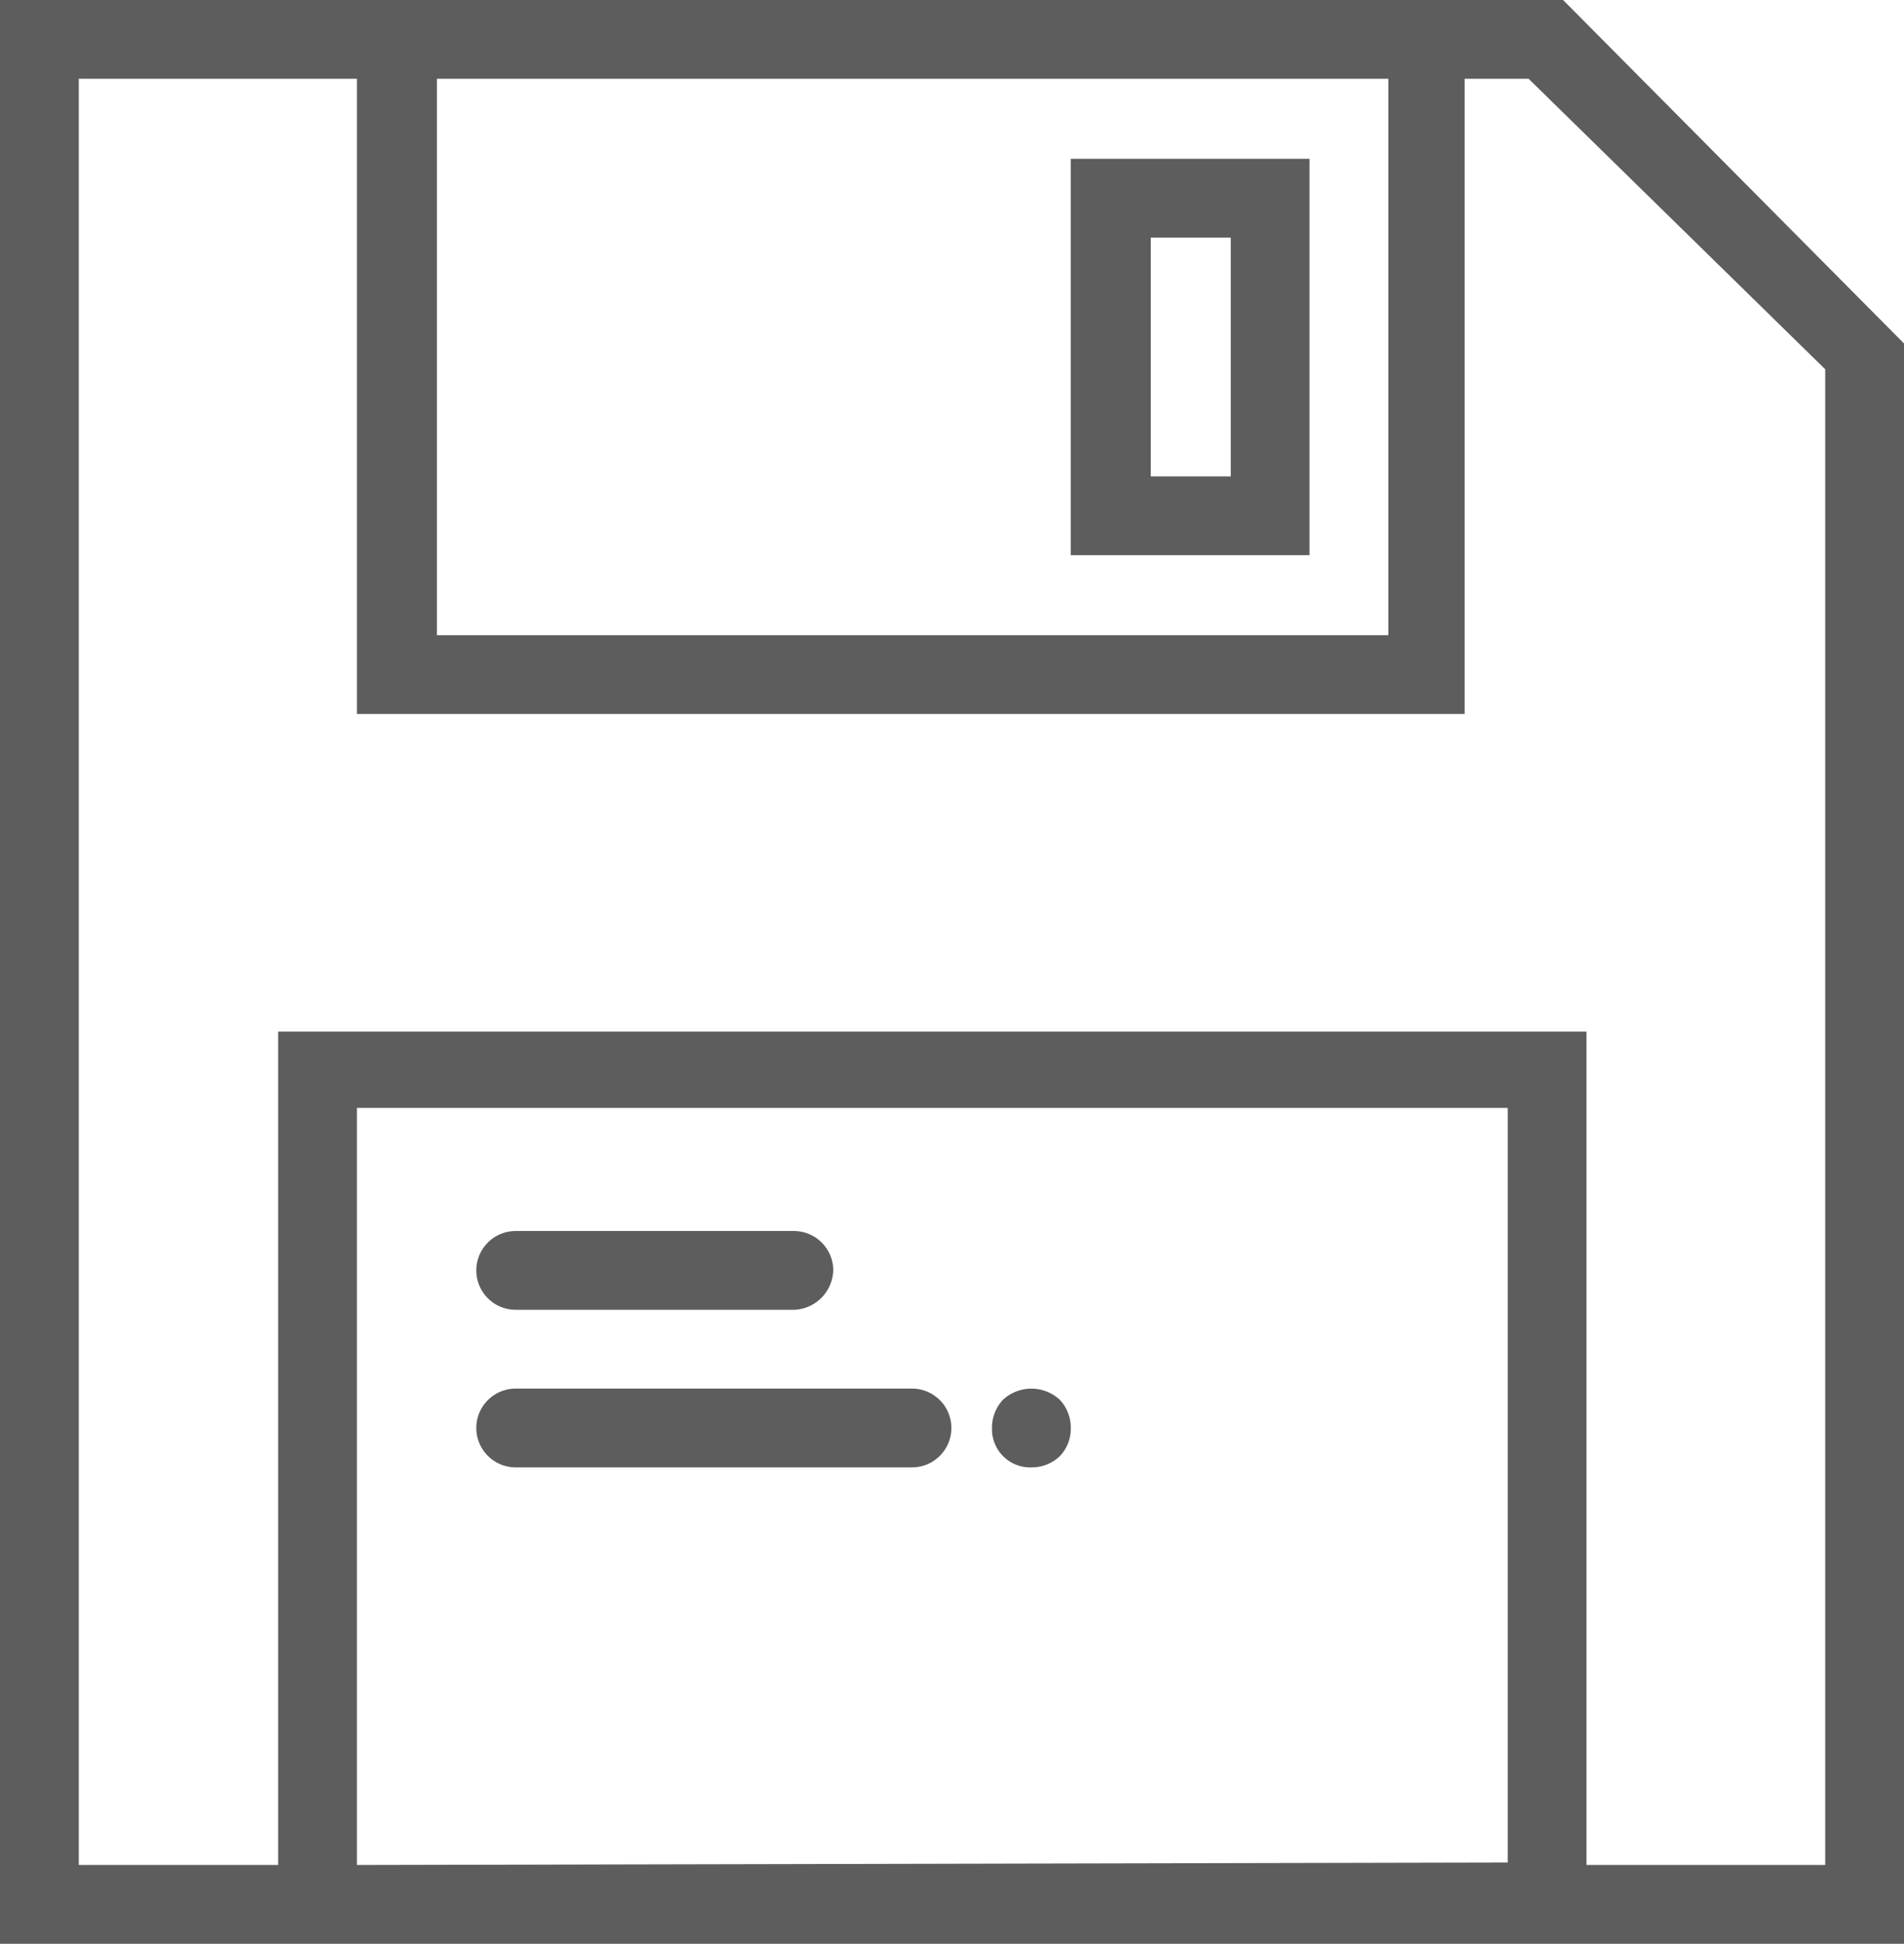 <svg id="Layer_1" data-name="Layer 1" xmlns="http://www.w3.org/2000/svg" viewBox="0 0 15.47 15.79"><defs><style>.cls-1{fill:#5d5d5d;}</style></defs><title>Mondelez_Eropanel_Sprite</title><path class="cls-1" d="M12.7,0H0V15.79H15.47v-13ZM11.28.64V5.16H3.55V.64ZM2.9,15.15V9h9.35v6.13Zm11.93,0H12.89V8.38H2.26v6.77H.64V.64H2.9V5.8h9V.64h.52L14.83,3Z"/><path class="cls-1" d="M4.19,10.64H6.45a.33.33,0,0,0,.32-.33A.32.32,0,0,0,6.45,10H4.19a.32.32,0,0,0-.32.32A.32.32,0,0,0,4.19,10.64Z"/><path class="cls-1" d="M7.41,11.28H4.19a.32.32,0,1,0,0,.64H7.41a.32.32,0,0,0,0-.64Z"/><path class="cls-1" d="M8.15,11.37a.33.33,0,0,0-.09.23.31.31,0,0,0,.32.32.33.33,0,0,0,.23-.09.32.32,0,0,0,.09-.23.33.33,0,0,0-.09-.23A.34.34,0,0,0,8.15,11.37Z"/><path class="cls-1" d="M10.64,1.29H8.7V4.51h1.94ZM10,3.87H9.35V1.93H10Z"/></svg>